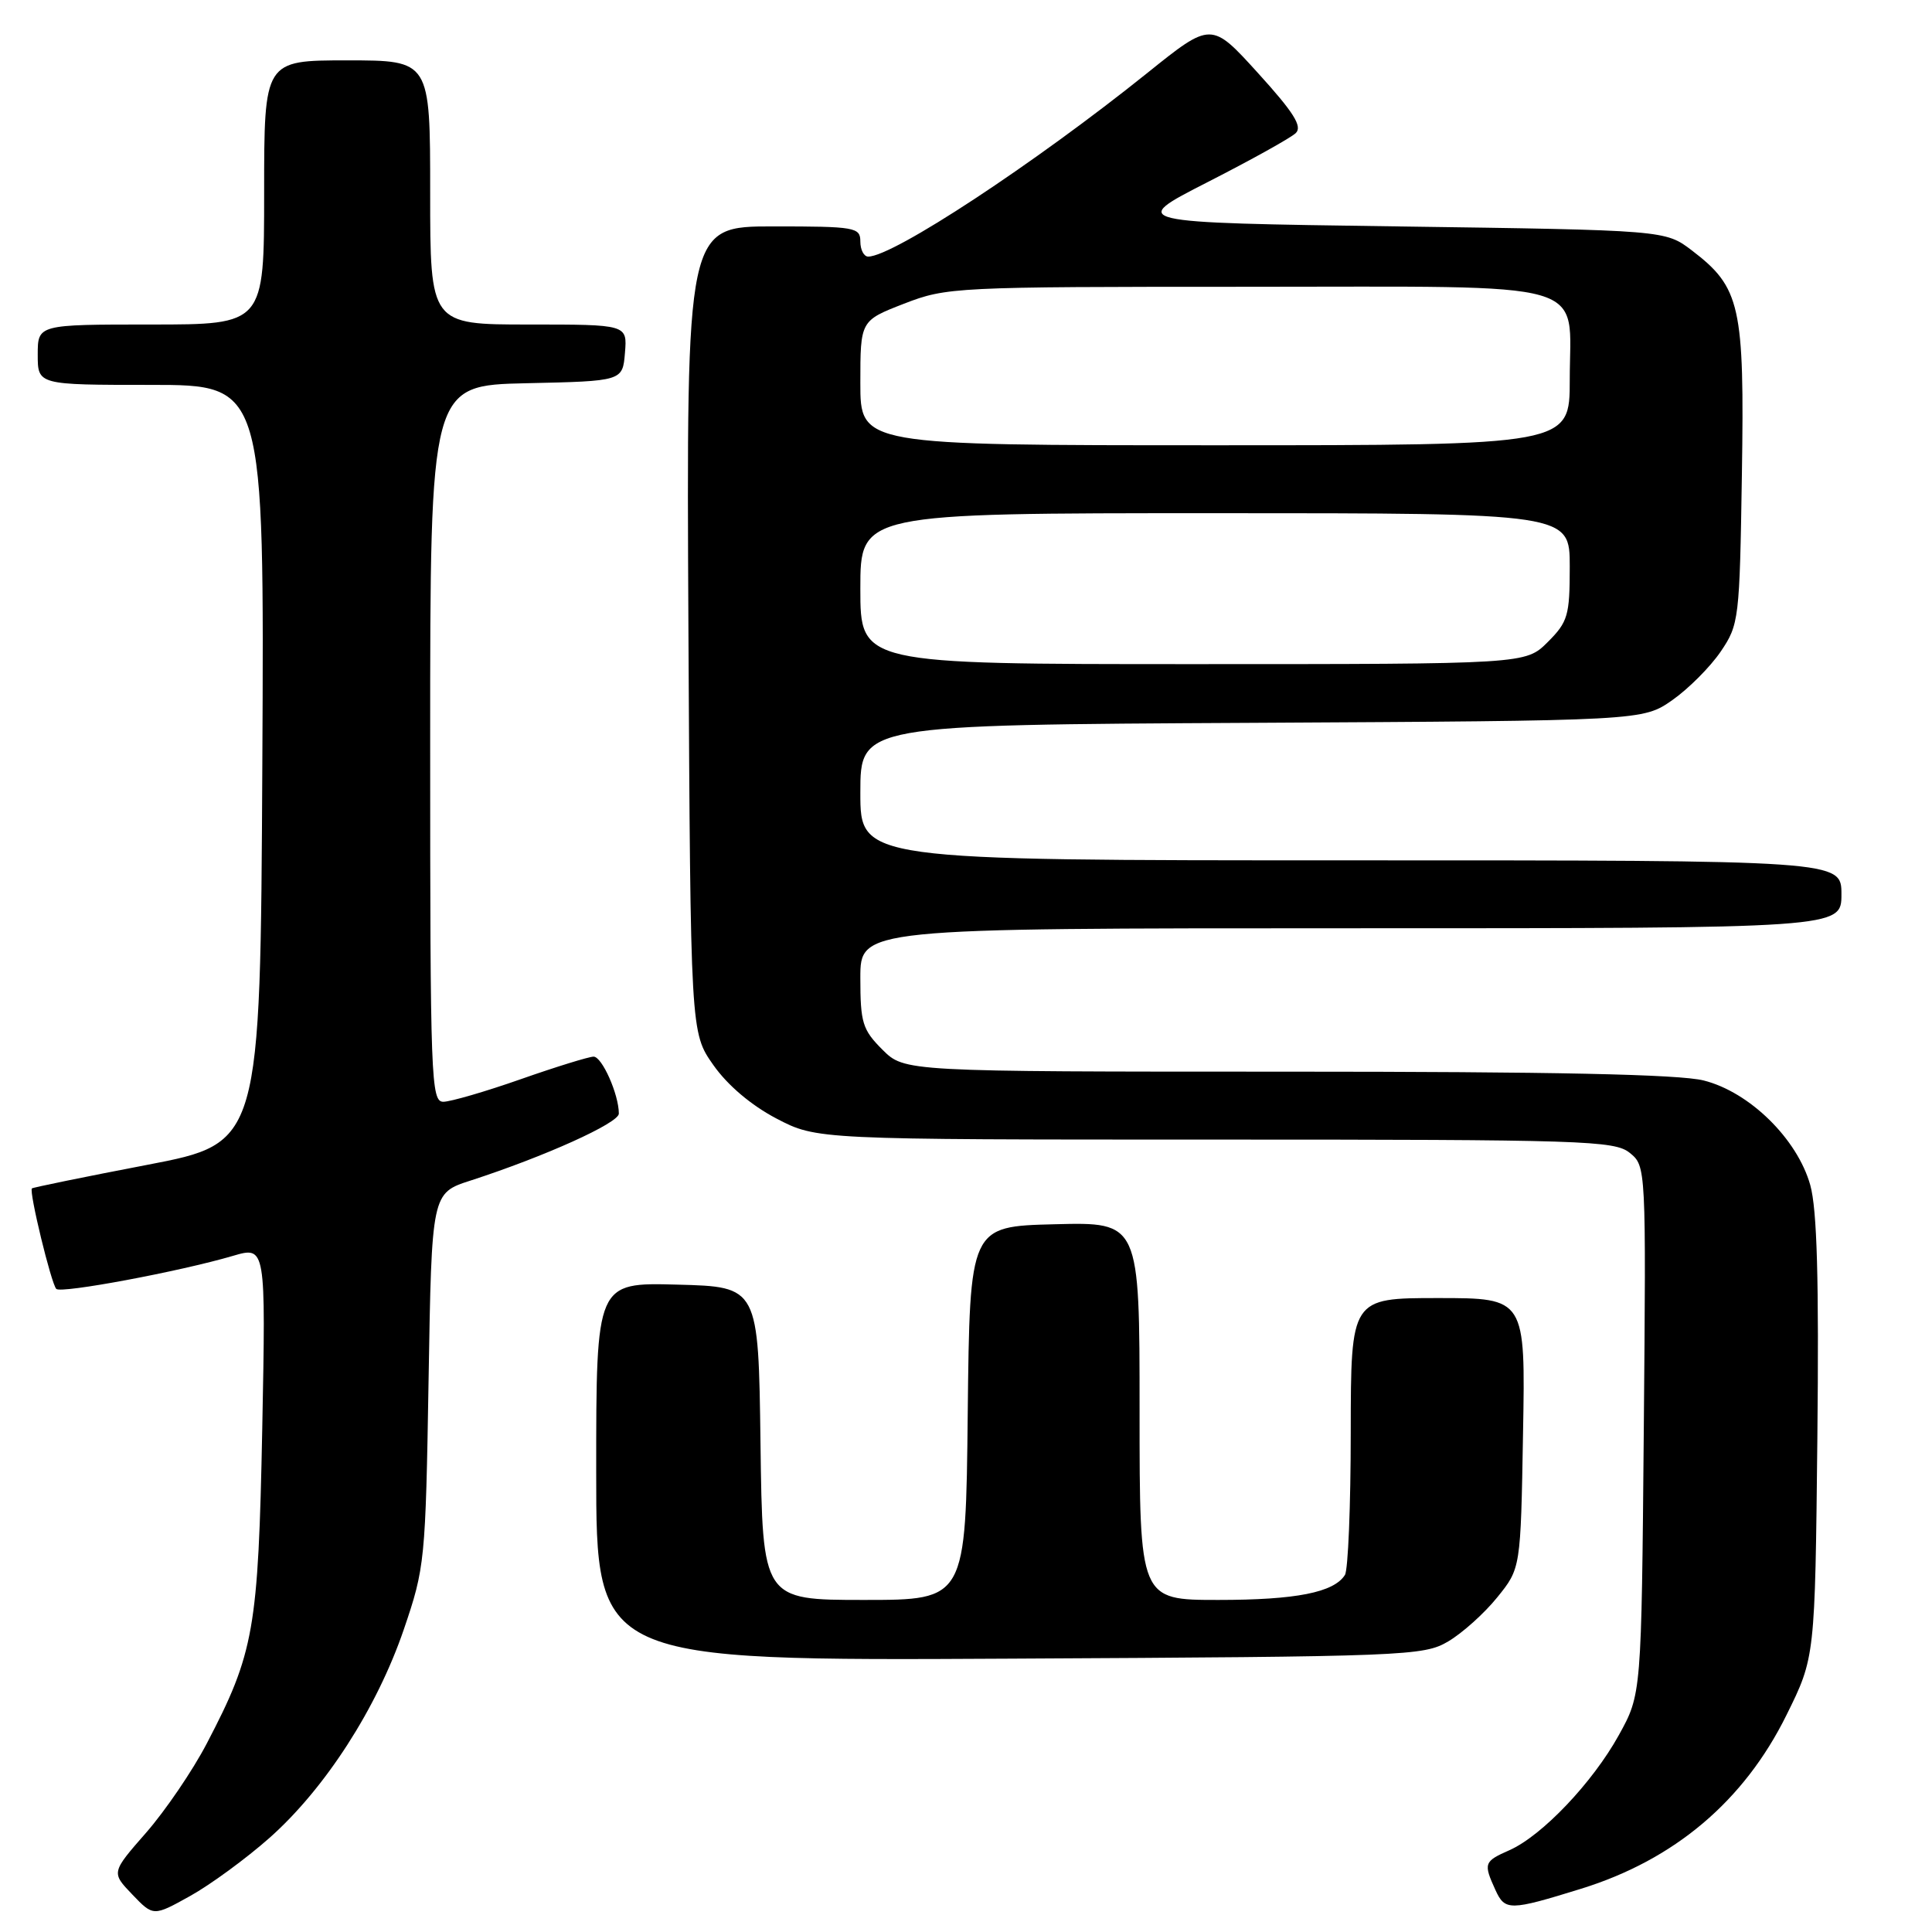 <?xml version="1.0" encoding="UTF-8" standalone="no"?>
<!DOCTYPE svg PUBLIC "-//W3C//DTD SVG 1.1//EN" "http://www.w3.org/Graphics/SVG/1.1/DTD/svg11.dtd" >
<svg xmlns="http://www.w3.org/2000/svg" xmlns:xlink="http://www.w3.org/1999/xlink" version="1.1" viewBox="0 0 256 256">
 <g >
 <path fill="currentColor"
d=" M 35.72 243.52 C 43.08 236.99 49.94 226.35 53.51 215.90 C 56.30 207.72 56.39 206.85 56.79 182.80 C 57.20 158.09 57.20 158.09 62.35 156.43 C 72.16 153.25 82.00 148.81 82.00 147.56 C 82.00 145.02 79.77 140.00 78.65 140.01 C 78.02 140.02 73.67 141.36 69.00 143.00 C 64.33 144.64 59.71 145.98 58.75 145.99 C 57.11 146.00 57.00 143.08 57.00 98.53 C 57.00 51.06 57.00 51.06 69.75 50.78 C 82.50 50.50 82.50 50.50 82.81 46.75 C 83.12 43.00 83.12 43.00 70.06 43.00 C 57.00 43.00 57.00 43.00 57.00 25.50 C 57.00 8.00 57.00 8.00 46.00 8.00 C 35.00 8.00 35.00 8.00 35.00 25.50 C 35.00 43.00 35.00 43.00 20.00 43.00 C 5.00 43.00 5.00 43.00 5.00 47.00 C 5.00 51.00 5.00 51.00 20.01 51.00 C 35.02 51.00 35.02 51.00 34.76 101.23 C 34.50 151.47 34.50 151.47 19.50 154.35 C 11.25 155.93 4.38 157.34 4.23 157.47 C 3.81 157.84 6.79 170.12 7.46 170.79 C 8.09 171.42 23.79 168.49 30.86 166.41 C 35.22 165.13 35.22 165.13 34.75 189.31 C 34.22 215.94 33.68 219.00 27.40 231.02 C 25.53 234.61 21.91 239.92 19.37 242.83 C 14.74 248.12 14.74 248.12 17.53 251.03 C 20.32 253.94 20.32 253.94 25.21 251.22 C 27.90 249.72 32.63 246.26 35.72 243.52 Z  M 209.50 250.27 C 221.87 246.44 231.09 238.65 236.72 227.25 C 240.50 219.61 240.50 219.61 240.81 190.56 C 241.03 169.53 240.77 160.27 239.87 157.03 C 238.15 150.91 231.83 144.70 225.75 143.17 C 222.52 142.35 205.77 142.00 170.48 142.00 C 119.85 142.00 119.85 142.00 116.92 139.08 C 114.28 136.44 114.00 135.51 114.00 129.58 C 114.00 123.00 114.00 123.00 179.00 123.00 C 244.00 123.00 244.00 123.00 244.00 118.50 C 244.00 114.00 244.00 114.00 179.00 114.00 C 114.00 114.00 114.00 114.00 114.00 105.03 C 114.00 96.05 114.00 96.05 165.84 95.78 C 217.67 95.50 217.67 95.50 221.59 92.77 C 223.74 91.26 226.62 88.37 228.00 86.34 C 230.43 82.76 230.51 82.08 230.81 62.85 C 231.16 40.51 230.62 38.10 224.19 33.19 C 220.66 30.50 220.66 30.50 185.08 30.00 C 149.50 29.50 149.50 29.50 160.00 24.14 C 165.78 21.19 171.04 18.27 171.69 17.64 C 172.61 16.77 171.43 14.90 166.69 9.68 C 160.50 2.86 160.50 2.86 152.00 9.69 C 137.08 21.67 118.34 34.00 115.04 34.00 C 114.47 34.00 114.00 33.10 114.00 32.00 C 114.00 30.12 113.33 30.00 102.47 30.00 C 90.95 30.00 90.95 30.00 91.22 83.41 C 91.50 136.83 91.50 136.83 94.52 141.12 C 96.40 143.80 99.54 146.46 102.88 148.21 C 108.23 151.00 108.23 151.00 161.00 151.00 C 209.87 151.00 213.94 151.13 215.95 152.76 C 218.11 154.51 218.12 154.62 217.81 189.51 C 217.50 224.50 217.50 224.50 214.50 229.92 C 211.02 236.21 204.33 243.24 200.01 245.16 C 196.63 246.65 196.54 246.90 198.15 250.43 C 199.42 253.21 200.04 253.20 209.50 250.27 Z  M 191.89 217.50 C 193.76 216.40 196.69 213.77 198.39 211.66 C 201.50 207.82 201.50 207.82 201.81 189.91 C 202.13 172.00 202.13 172.00 190.56 172.00 C 179.00 172.00 179.00 172.00 178.98 189.75 C 178.98 199.51 178.63 208.03 178.21 208.69 C 176.74 211.01 171.73 212.00 161.43 212.00 C 151.00 212.00 151.00 212.00 151.00 186.97 C 151.00 161.93 151.00 161.93 139.75 162.22 C 128.50 162.50 128.50 162.50 128.23 187.25 C 127.97 212.00 127.97 212.00 114.50 212.00 C 101.04 212.00 101.04 212.00 100.77 191.25 C 100.50 170.50 100.50 170.50 89.75 170.22 C 79.00 169.93 79.00 169.93 79.00 195.00 C 79.00 220.07 79.00 220.07 133.75 219.78 C 186.43 219.51 188.63 219.42 191.89 217.50 Z  M 114.00 78.00 C 114.00 68.00 114.00 68.00 161.00 68.00 C 208.00 68.00 208.00 68.00 208.00 75.08 C 208.00 81.57 207.76 82.40 205.08 85.08 C 202.15 88.00 202.15 88.00 158.08 88.00 C 114.00 88.00 114.00 88.00 114.00 78.00 Z  M 114.00 50.74 C 114.00 42.49 114.00 42.49 119.79 40.24 C 125.44 38.05 126.53 38.00 165.13 38.00 C 211.82 38.00 208.00 36.90 208.00 50.33 C 208.00 59.00 208.00 59.00 161.00 59.00 C 114.00 59.00 114.00 59.00 114.00 50.74 Z "/>
</g>
</svg>